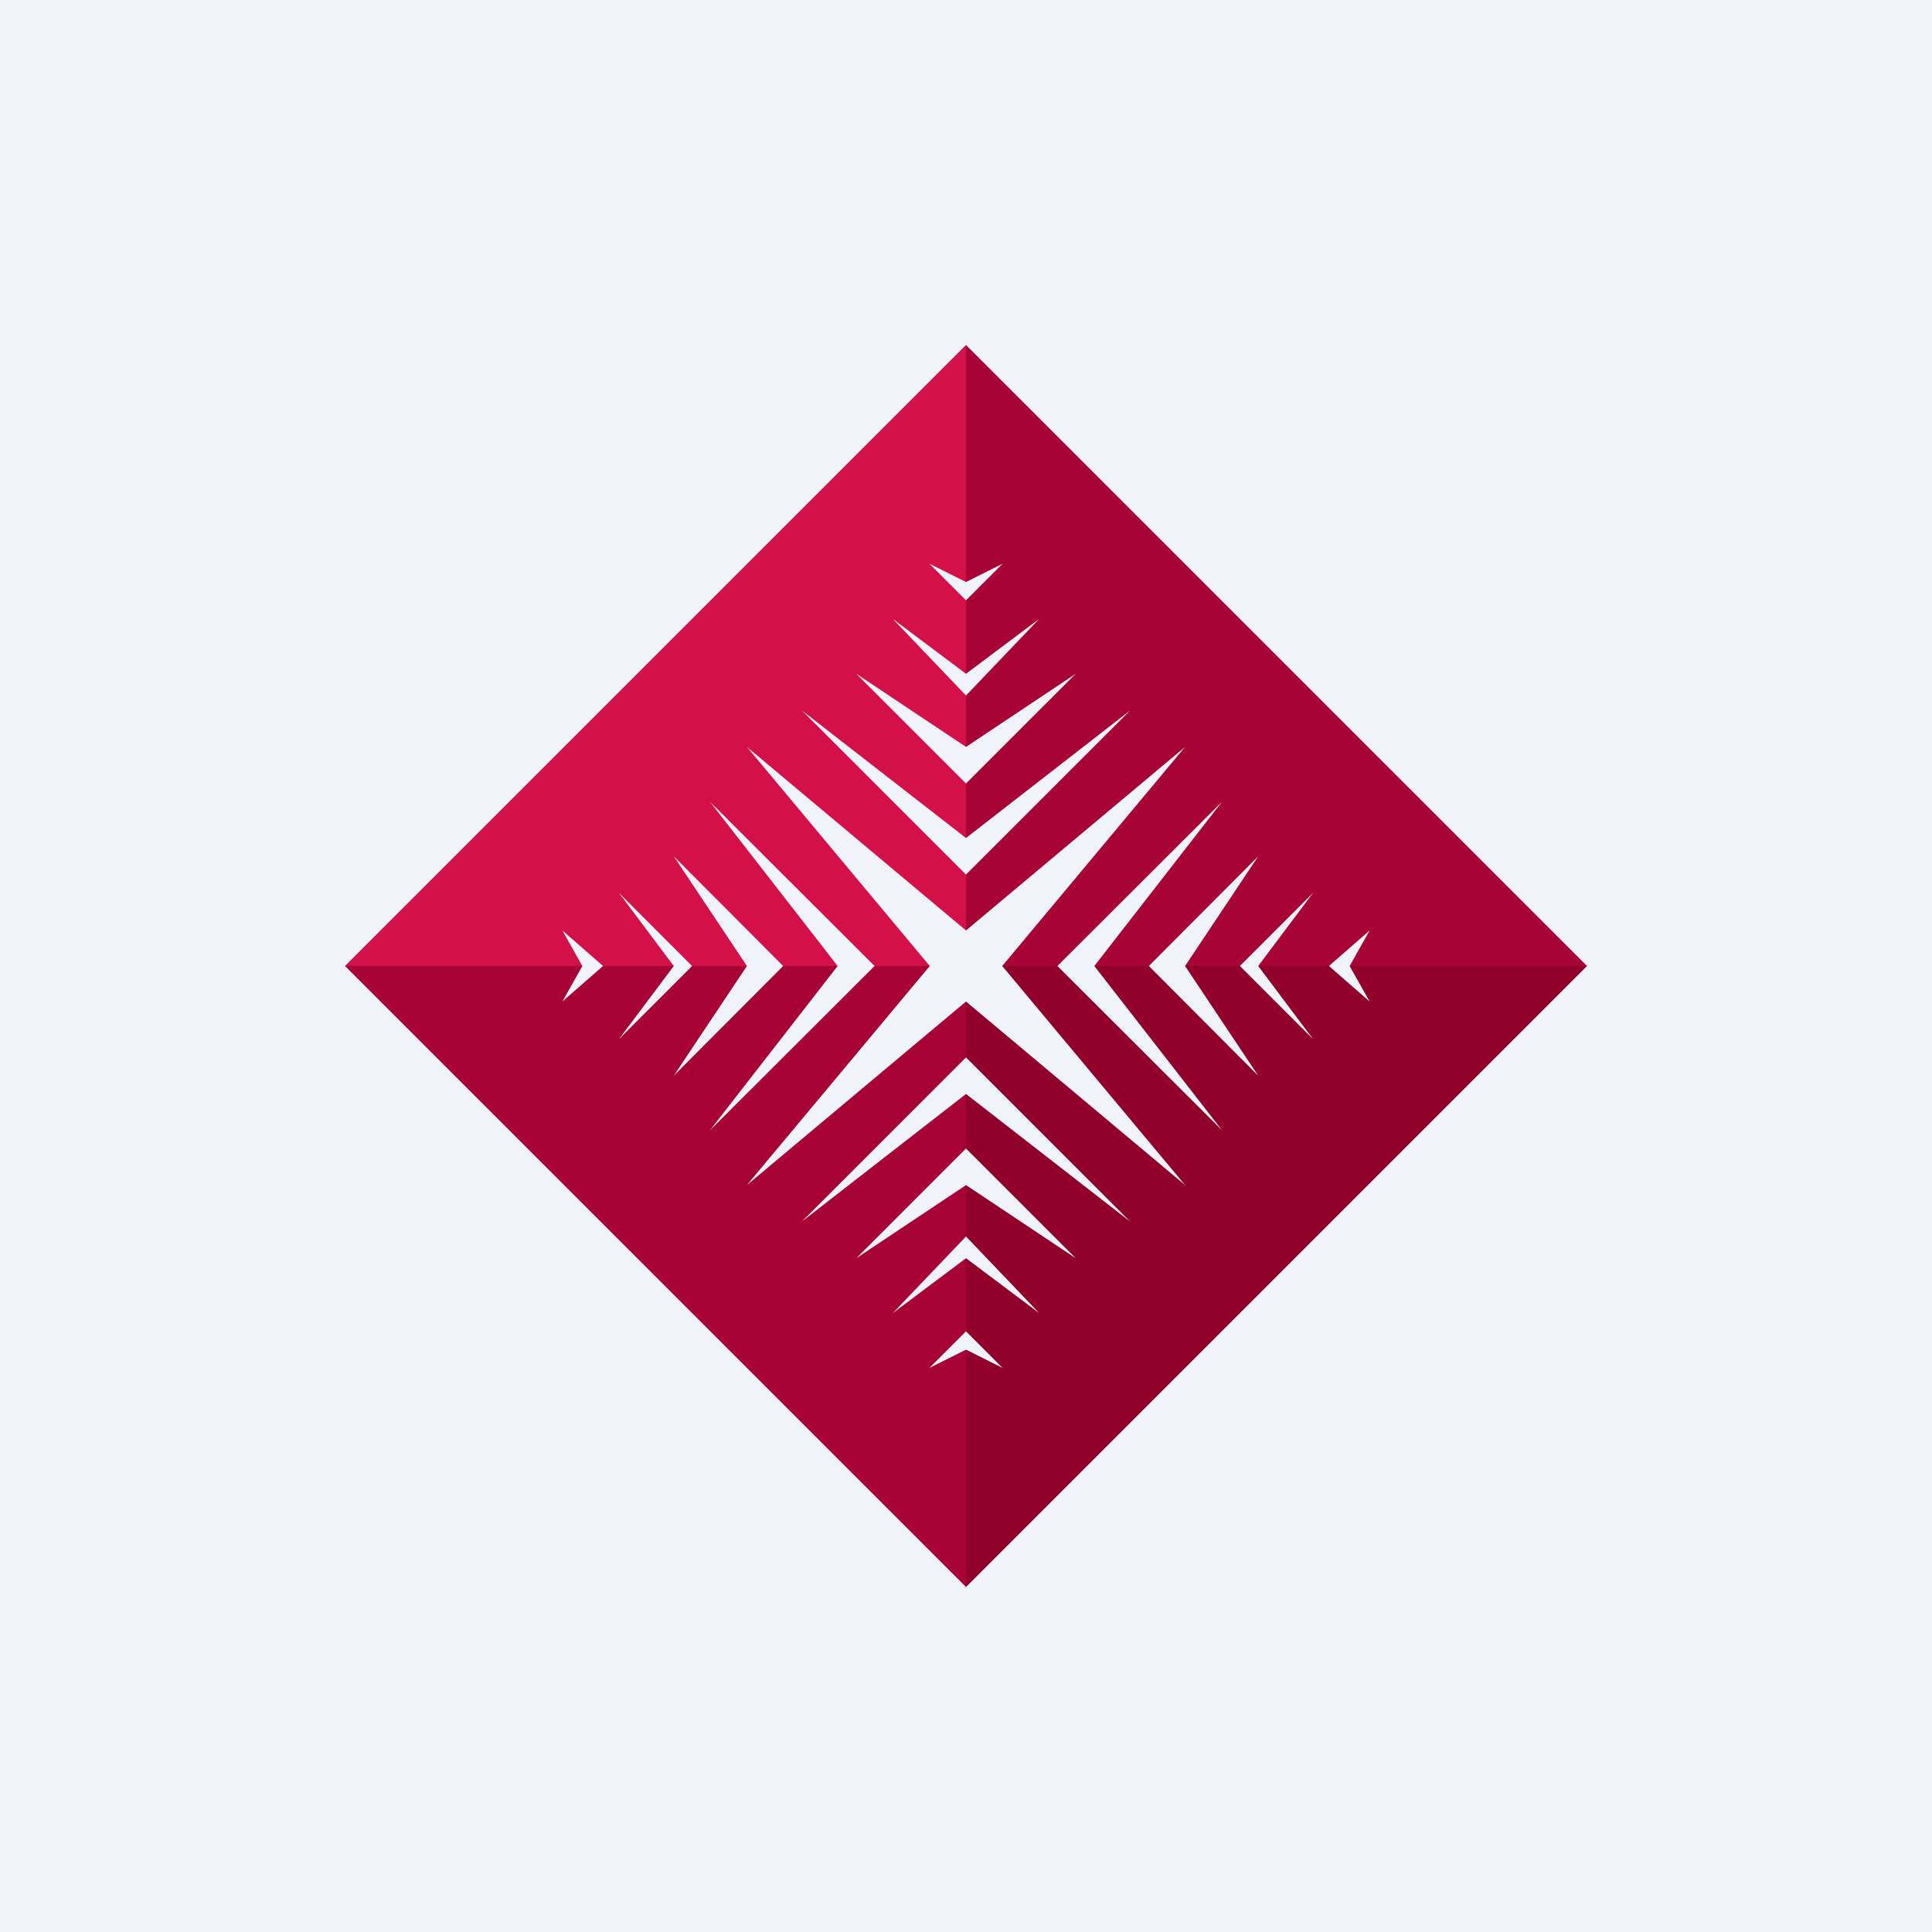 <!-- by TradingView --><svg width="56" height="56" viewBox="0 0 56 56" xmlns="http://www.w3.org/2000/svg"><path fill="#F0F3FA" d="M0 0h56v56H0z"/><path d="M28 10 10 28h6.88l-.58-1.03L17.48 28h2.05l-1.59-2.12L20.06 28h1.59l-2.12-3.18L22.7 28h1.58l-3.7-4.76L25.35 28h1.6l-5.3-6.35L28 26.97v-1.62l-4.76-4.76 4.76 3.7v-1.58l-3.18-3.18L28 21.65v-1.49l-2.12-2.22L28 19.53V17.4l-1.06-1.06 1.06.53V10Z" fill="#D31048"/><path d="m28 10 18 18h-6.88l.58-1.03L38.52 28h-2.05l1.59-2.12L35.94 28h-1.59l2.12-3.18L33.3 28h-1.58l3.7-4.76L30.65 28h-1.6l5.3-6.35L28 26.97v-1.62l4.76-4.76-4.76 3.7v-1.58l3.18-3.18L28 21.65v-1.49l2.12-2.22L28 19.53V17.4l1.06-1.06-1.06.53V10ZM28 46 10 28h6.88l-.58 1.03L17.48 28h2.05l-1.59 2.12L20.06 28h1.59l-2.12 3.18L22.7 28h1.58l-3.7 4.76L25.35 28h1.6l-5.3 6.35L28 29.03v1.62l-4.76 4.76 4.76-3.7v1.58l-3.18 3.18L28 34.35v1.49l-2.12 2.22L28 36.47v2.12l-1.06 1.06 1.06-.53V46Z" fill="#A70336"/><path d="m28 46 18-18h-6.88l.58 1.03L38.52 28h-2.05l1.59 2.12L35.94 28h-1.59l2.12 3.18L33.3 28h-1.58l3.7 4.76L30.65 28h-1.6l5.3 6.35L28 29.03v1.62l4.76 4.76-4.76-3.7v1.58l3.18 3.18L28 34.35v1.49l2.12 2.22L28 36.47v2.12l1.06 1.06-1.06-.53V46Z" fill="#90002B"/></svg>